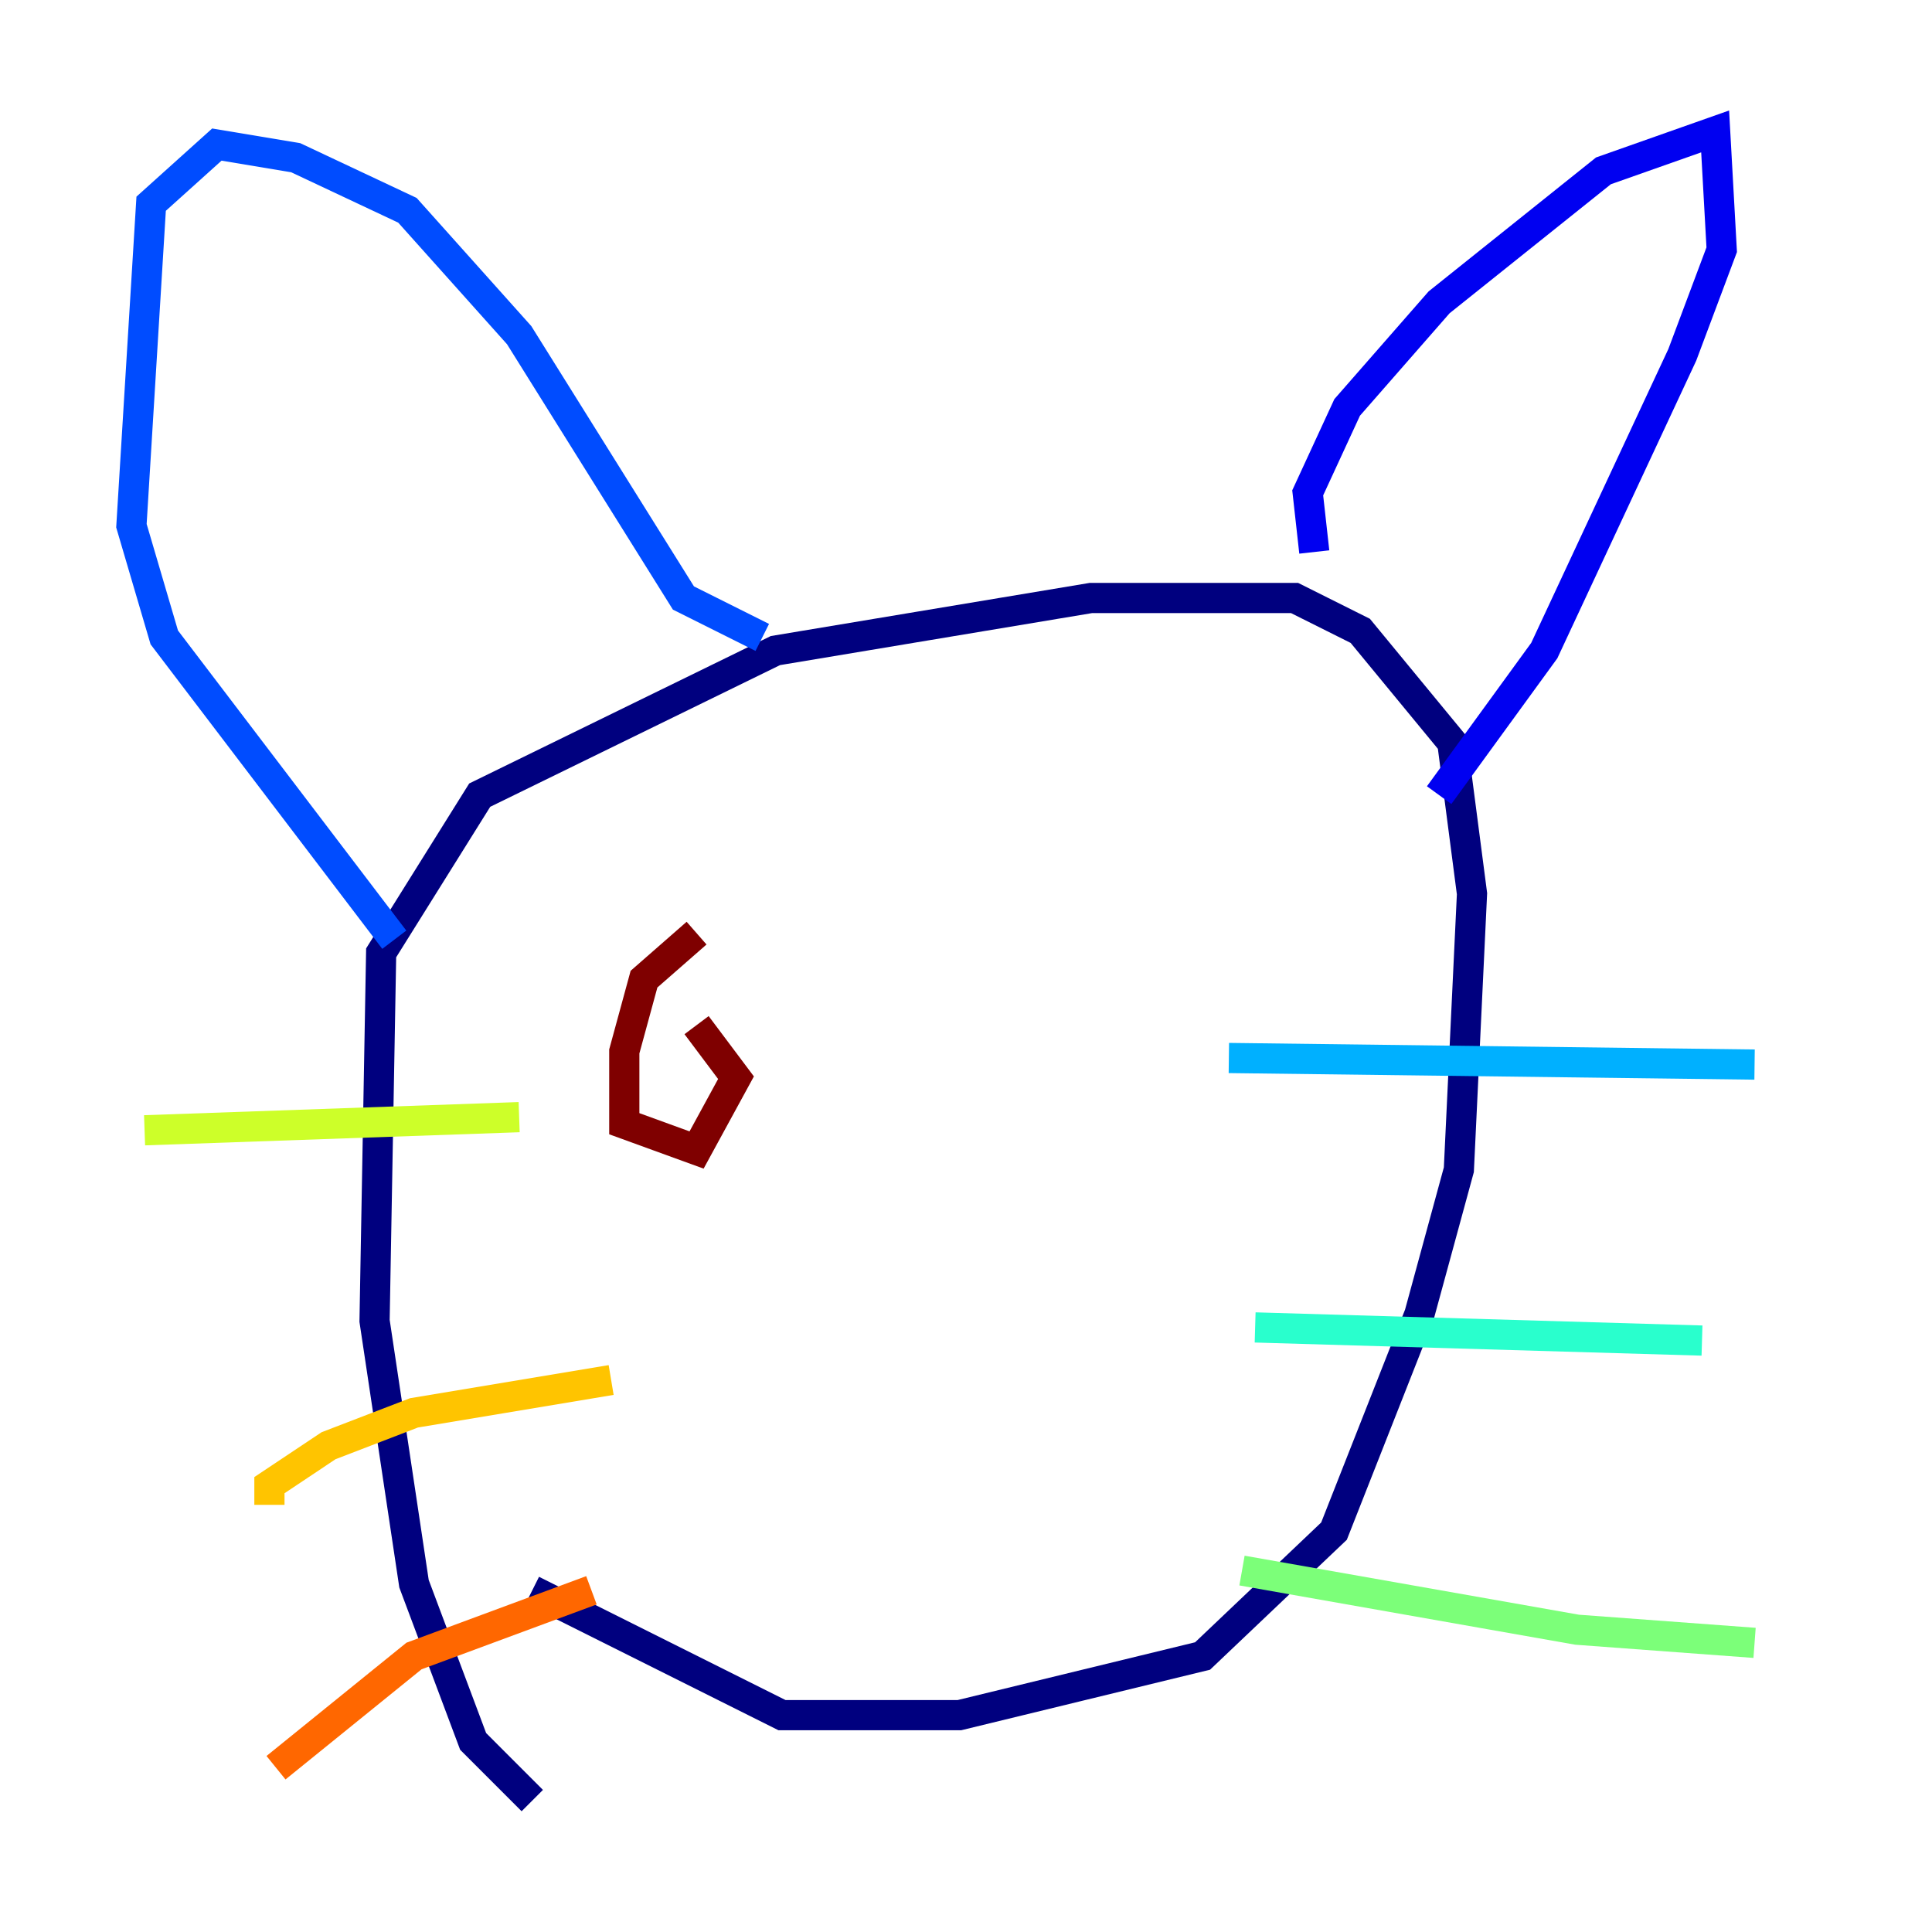<?xml version="1.0" encoding="utf-8" ?>
<svg baseProfile="tiny" height="128" version="1.2" viewBox="0,0,128,128" width="128" xmlns="http://www.w3.org/2000/svg" xmlns:ev="http://www.w3.org/2001/xml-events" xmlns:xlink="http://www.w3.org/1999/xlink"><defs /><polyline fill="none" points="35.265,119.293 31.347,115.374 27.429,104.925 24.816,87.51 25.252,63.129 31.782,52.68 51.374,43.102 72.272,39.619 85.769,39.619 90.122,41.796 96.218,49.197 97.524,59.211 96.653,77.497 94.041,87.075 88.381,101.442 79.674,109.714 63.565,113.633 51.809,113.633 35.265,105.361" stroke="#00007f" stroke-width="2" /><polyline fill="none" points="87.075,36.571 86.639,32.653 89.252,26.993 95.347,20.027 106.231,11.32 113.633,8.707 114.068,16.544 111.456,23.51 102.313,43.102 95.347,52.68" stroke="#0000f1" stroke-width="2" /><polyline fill="none" points="50.503,42.231 45.279,39.619 34.395,22.204 26.993,13.932 19.592,10.449 14.367,9.578 10.014,13.497 8.707,34.83 10.884,42.231 26.122,62.258" stroke="#004cff" stroke-width="2" /><polyline fill="none" points="81.415,70.095 116.245,70.531" stroke="#00b0ff" stroke-width="2" /><polyline fill="none" points="83.156,87.946 112.762,88.816" stroke="#29ffcd" stroke-width="2" /><polyline fill="none" points="82.286,104.054 104.49,107.973 116.245,108.844" stroke="#7cff79" stroke-width="2" /><polyline fill="none" points="34.395,74.014 9.578,74.884" stroke="#cdff29" stroke-width="2" /><polyline fill="none" points="40.49,91.429 27.429,93.605 21.769,95.782 17.85,98.395 17.85,99.701" stroke="#ffc400" stroke-width="2" /><polyline fill="none" points="39.184,105.361 27.429,109.714 18.286,117.116" stroke="#ff6700" stroke-width="2" /><polyline fill="none" points="43.973,68.789 43.973,68.789" stroke="#f10700" stroke-width="2" /><polyline fill="none" points="46.15,61.823 42.667,64.871 41.361,69.66 41.361,74.449 46.15,76.191 48.762,71.401 46.15,67.918" stroke="#7f0000" stroke-width="2" /></svg>